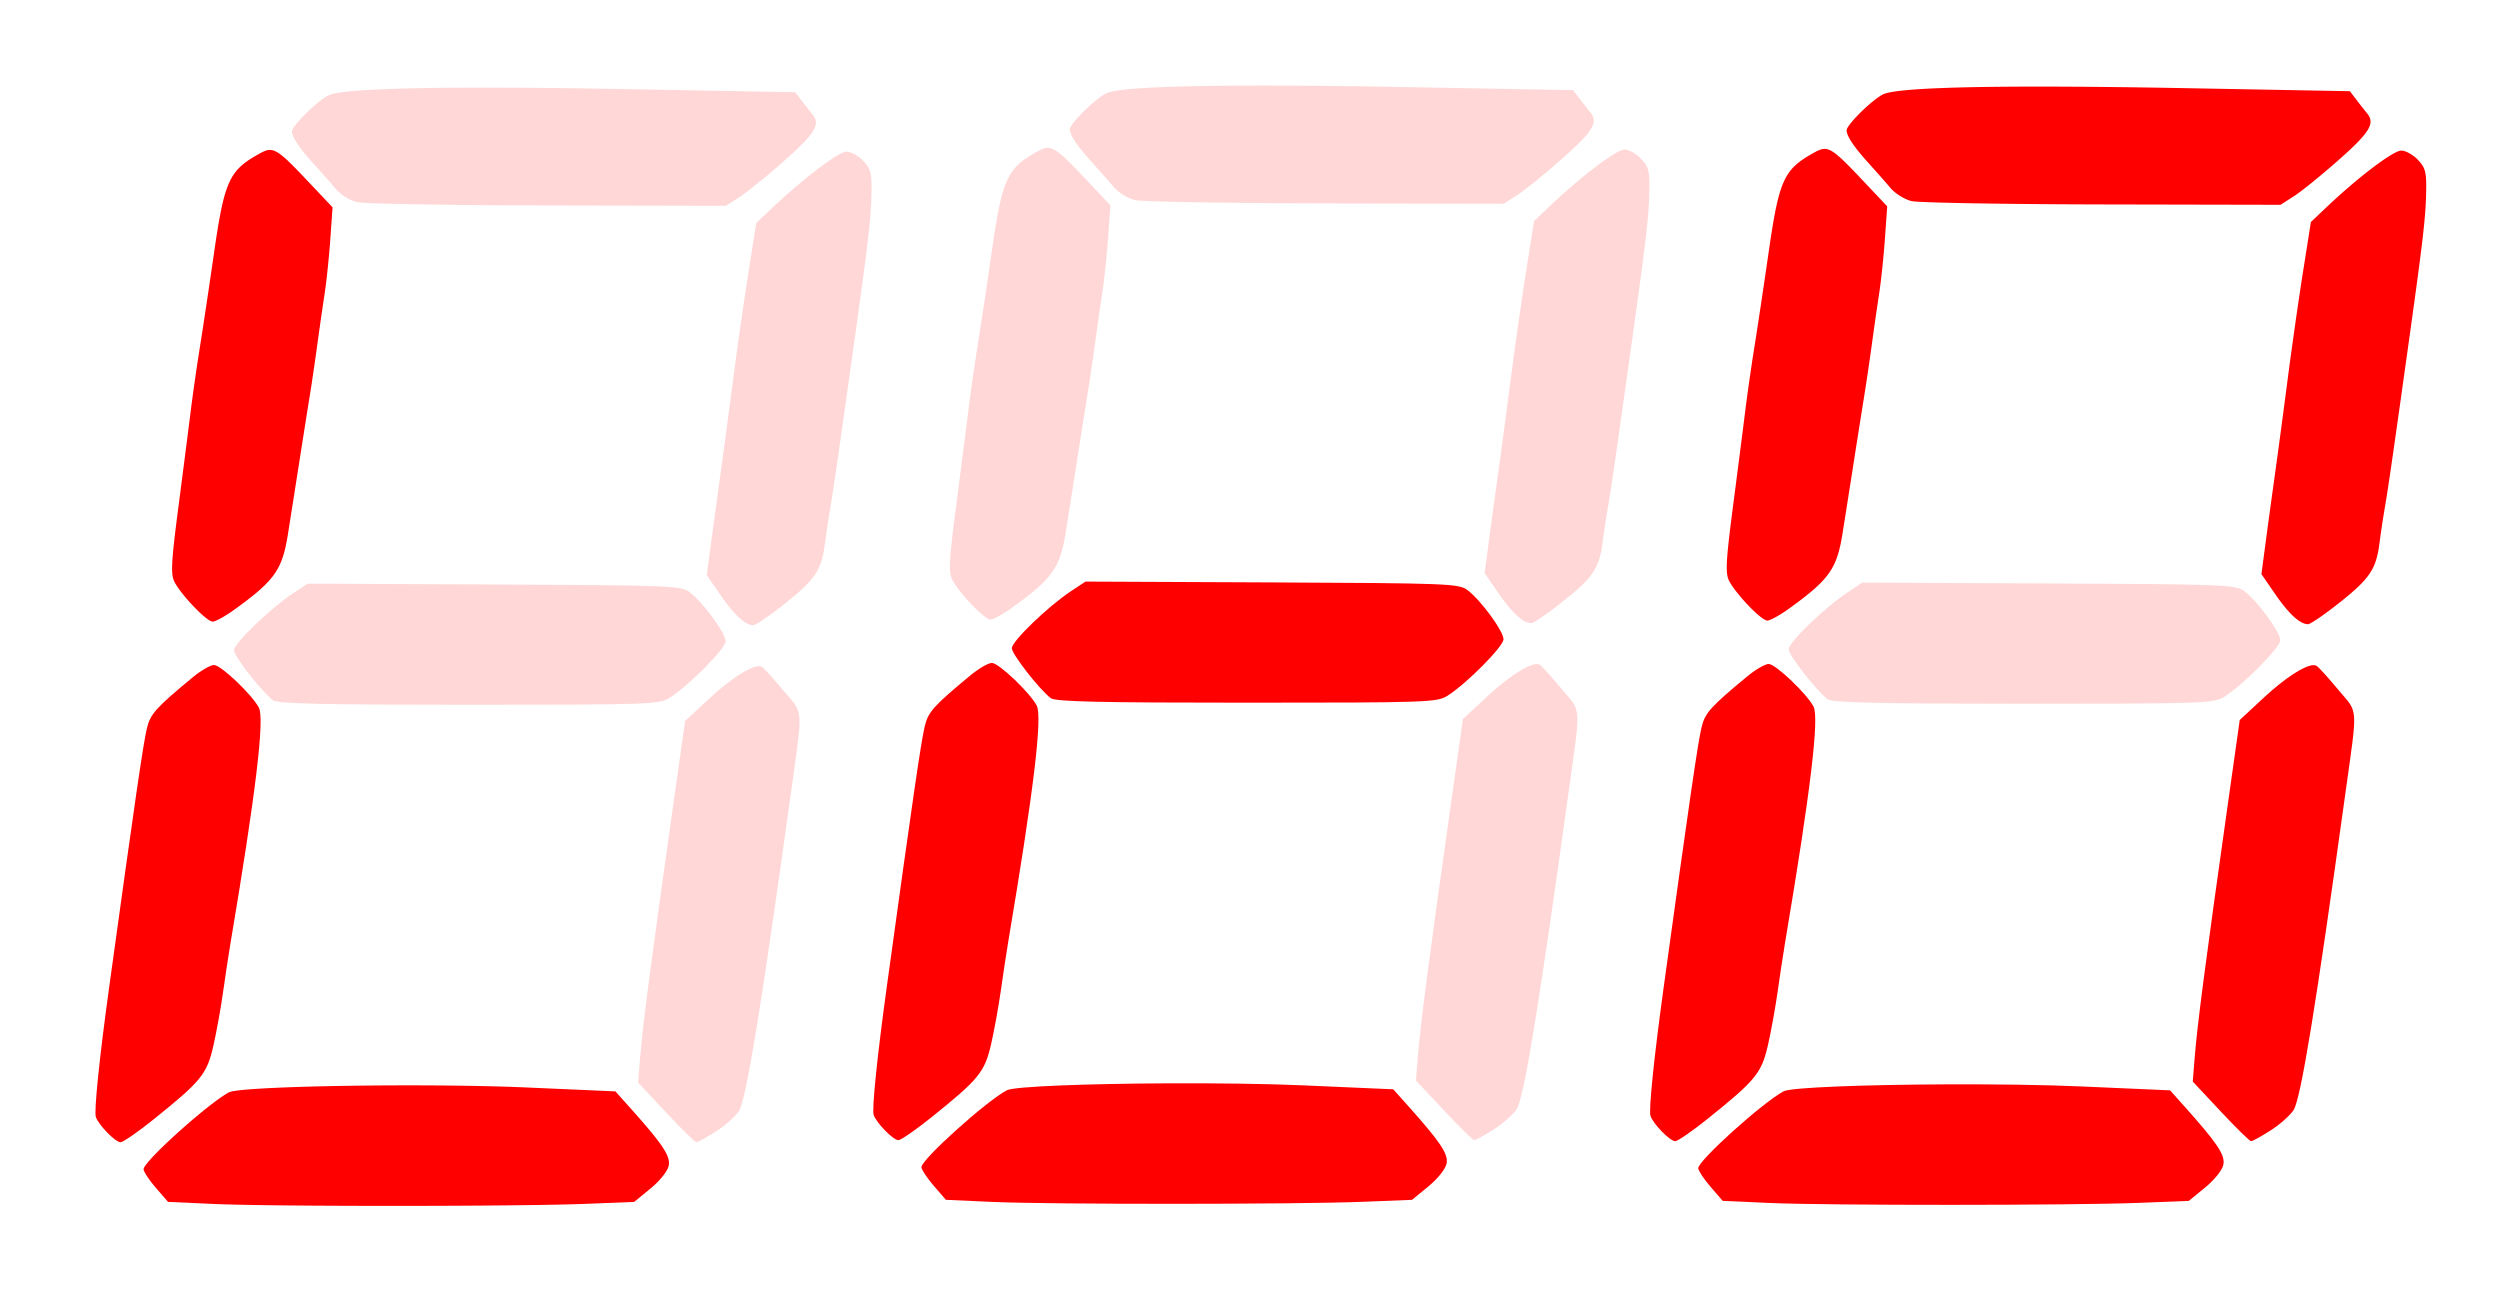 <svg xmlns="http://www.w3.org/2000/svg" width="224.757" height="116.342" viewBox="0 0 59.467 30.782"><path d="M774.19 23.718c13.253-.057 27.01.114 37.542.577l24.5 1.078 3.836 4.285c9.227 10.305 11.425 13.579 10.914 16.25-.285 1.49-2.434 4.191-5.027 6.319l-4.53 3.716-13.597.545v-.002c-18.27.732-86.423.755-102.465.034l-12.867-.578-3.383-3.916c-1.86-2.154-3.38-4.46-3.38-5.123 0-2.123 17.867-18.212 23.613-21.263 2.056-1.092 22.753-1.826 44.843-1.922z" style="fill:red;stroke-width:1" transform="matrix(.086 0 0 .086 -38.775 23.729)"/><path d="M875.898-92.232c.353-.007.646.059.871.198.559.345 3.242 3.304 5.965 6.576 5.637 6.773 5.436 3.813 1.961 28.9-8.19 59.144-12.32 84.366-14.306 87.399-.983 1.499-3.871 4.048-6.418 5.664-2.548 1.615-4.944 2.937-5.327 2.937-.382 0-4.168-3.712-8.414-8.25l-7.72-8.25.521-6.5c.752-9.36 2.844-25.37 9.15-70l3.323-23.5 6.595-6.127c5.915-5.494 11.33-9.002 13.8-9.047z" style="fill:red;fill-opacity:.157;stroke-width:1" transform="matrix(.086 0 0 .086 -38.775 23.729)"/><path d="M725.219-92.558c1.891 0 10.435 8.118 12.392 11.776 1.639 3.061-.827 23.551-7.85 65.224-.51 3.025-1.431 9.1-2.048 13.5s-1.831 11.102-2.696 14.893c-1.773 7.776-3.374 9.738-16.613 20.357-4.285 3.438-8.355 6.25-9.045 6.25-1.435 0-6.085-4.758-6.84-7-.521-1.548.99-16.285 3.641-35.5 7.125-51.647 9.462-67.695 10.49-72 .945-3.955 2.487-5.67 12.684-14.105 2.256-1.867 4.905-3.395 5.885-3.395zM751.11-115.058l51.544.229c48.478.215 51.694.34 54.06 2.09 3.636 2.687 10.005 11.351 10.012 13.617.004 1.993-10.118 12.214-15.494 15.643-2.857 1.822-5.509 1.914-55.56 1.918-40.528.002-52.926-.283-54.166-1.247-3.256-2.53-10.774-12.182-10.774-13.832 0-1.899 10.095-11.633 16.334-15.75z" style="fill:red;stroke-width:1" transform="matrix(.086 0 0 .086 -38.775 23.729)"/><path d="M900.183-234.558c1.21 0 3.29 1.166 4.623 2.59 2.147 2.293 2.405 3.411 2.24 9.75-.162 6.305-.967 13.247-4.306 37.16-4.619 33.077-6.162 43.8-6.98 48.5-.527 3.025-1.243 7.744-1.59 10.487-.922 7.274-2.65 9.862-11.037 16.527-4.143 3.292-8.078 5.986-8.744 5.986-2.216 0-5.296-2.83-9.112-8.369l-3.773-5.48 1.172-8.825a3197.82 3197.82 0 0 1 2.574-18.826c.771-5.5 2.336-17.2 3.476-26 1.141-8.8 3.06-22.241 4.264-29.869l2.191-13.869 4.526-4.287c8.624-8.17 18.288-15.475 20.476-15.475zM740.894-235.015c2.032.148 4.346 2.372 10.223 8.592l6.885 7.287-.637 8.967c-.35 4.932-1.06 11.7-1.576 15.039a954.366 954.366 0 0 0-2.025 14.072c-.598 4.4-1.526 10.7-2.063 14-.537 3.3-1.89 11.85-3.006 19a7469.963 7469.963 0 0 1-3.055 19.41c-1.566 9.809-3.693 12.785-14.886 20.84-2.484 1.788-5.148 3.25-5.922 3.25-1.638 0-8.7-7.353-10.565-11-1.067-2.088-.89-5.466 1.069-20.5 1.29-9.9 2.819-21.825 3.398-26.5.58-4.675 1.707-12.55 2.506-17.5.8-4.95 2.587-16.84 3.97-26.422 2.915-20.179 4.184-22.924 12.78-27.628 1.115-.61 1.98-.974 2.904-.907zM806.648-252.237c9.926.043 21.26.183 33.953.418l45.37.84 1.88 2.46a157.681 157.681 0 0 0 2.88 3.668c2.28 2.754.768 5.251-7.749 12.79-4.812 4.259-10.429 8.813-12.48 10.122l-3.73 2.381-49.27-.103c-27.099-.057-50.838-.47-52.754-.92-1.916-.45-4.556-2.093-5.865-3.649-1.31-1.555-4.017-4.628-6.016-6.828-4.023-4.426-6.046-7.44-6.1-9.084-.047-1.458 6.832-8.28 10.026-9.941 2.993-1.557 20.08-2.284 49.855-2.154z" style="fill:red;fill-opacity:.157;stroke-width:1" transform="matrix(.086 0 0 .086 -38.775 23.729)"/><path d="M989.048 24.003v.001c13.254-.057 27.01.113 37.543.577l24.5 1.078 3.836 4.285c9.227 10.305 11.425 13.578 10.914 16.25-.285 1.49-2.435 4.191-5.028 6.318l-4.529 3.717-13.598.545v-.002c-18.27.731-86.423.755-102.464.034l-12.868-.578-3.382-3.916c-1.86-2.154-3.381-4.46-3.381-5.123 0-2.123 17.867-18.213 23.613-21.264 2.056-1.092 22.753-1.826 44.844-1.922zM1090.757-91.946c.352-.007.646.058.87.197.56.346 3.242 3.304 5.966 6.577 5.636 6.773 5.435 3.813 1.96 28.9-8.19 59.143-12.32 84.366-14.306 87.398-.982 1.5-3.87 4.049-6.418 5.665-2.547 1.615-4.944 2.937-5.326 2.937-.383 0-4.168-3.712-8.414-8.25l-7.721-8.25.522-6.5c.751-9.36 2.843-25.37 9.15-70l3.322-23.5 6.596-6.127c5.915-5.495 11.33-9.002 13.799-9.047zM940.077-92.272c1.892 0 10.435 8.118 12.393 11.775 1.638 3.062-.827 23.552-7.85 65.225-.51 3.025-1.432 9.1-2.049 13.5s-1.83 11.102-2.695 14.893c-1.774 7.775-3.375 9.737-16.613 20.357-4.286 3.438-8.356 6.25-9.045 6.25-1.436 0-6.085-4.759-6.84-7-.522-1.549.99-16.286 3.64-35.5 7.126-51.648 9.463-67.696 10.49-72 .945-3.955 2.487-5.67 12.684-14.105 2.257-1.867 4.906-3.395 5.885-3.395z" style="fill:red;stroke-width:1" transform="matrix(.086 0 0 .086 -38.775 23.729)"/><path d="m965.968-114.772 51.545.229c48.478.215 51.693.34 54.06 2.09 3.635 2.686 10.004 11.35 10.012 13.617 0 1.993-10.119 12.214-15.494 15.642-2.857 1.823-5.51 1.914-55.56 1.918-40.528.003-52.927-.282-54.167-1.246-3.256-2.53-10.773-12.182-10.773-13.832 0-1.899 10.095-11.633 16.334-15.75z" style="fill:red;fill-opacity:.157;stroke-width:1" transform="matrix(.086 0 0 .086 -38.775 23.729)"/><path d="M1115.042-234.272c1.209 0 3.29 1.166 4.623 2.59 2.146 2.292 2.404 3.411 2.24 9.75-.163 6.305-.967 13.247-4.307 37.16-4.618 33.077-6.162 43.8-6.98 48.5-.527 3.025-1.242 7.744-1.59 10.486-.921 7.275-2.65 9.863-11.037 16.528-4.143 3.292-8.077 5.986-8.744 5.986-2.216 0-5.296-2.83-9.111-8.37l-3.774-5.48 1.172-8.824c.645-4.854 1.803-13.326 2.574-18.826.771-5.5 2.336-17.2 3.477-26 1.14-8.8 3.059-22.241 4.264-29.87l2.19-13.868 4.526-4.287c8.624-8.171 18.289-15.475 20.477-15.475zM955.753-234.729c2.031.147 4.346 2.371 10.222 8.592l6.885 7.287-.636 8.967c-.35 4.931-1.06 11.7-1.577 15.039a954.386 954.386 0 0 0-2.025 14.072c-.598 4.4-1.526 10.7-2.063 14-.536 3.3-1.889 11.85-3.005 19a7464.91 7464.91 0 0 1-3.055 19.41c-1.567 9.808-3.693 12.785-14.887 20.84-2.484 1.787-5.148 3.25-5.922 3.25-1.638 0-8.7-7.353-10.564-11-1.067-2.088-.89-5.466 1.068-20.5 1.29-9.9 2.82-21.825 3.399-26.5.579-4.675 1.706-12.55 2.505-17.5.8-4.95 2.587-16.84 3.971-26.422 2.915-20.179 4.184-22.924 12.78-27.629 1.115-.61 1.98-.973 2.904-.906zM1021.507-251.952c9.925.044 21.26.183 33.953.418l45.369.84 1.88 2.461a158.163 158.163 0 0 0 2.88 3.668c2.28 2.753.769 5.251-7.748 12.79-4.813 4.258-10.43 8.813-12.48 10.122l-3.731 2.381-49.27-.104c-27.098-.056-50.837-.469-52.754-.92-1.916-.45-4.556-2.092-5.865-3.648-1.31-1.556-4.016-4.628-6.016-6.828-4.022-4.427-6.045-7.44-6.1-9.084-.047-1.458 6.832-8.28 10.026-9.941 2.993-1.557 20.08-2.285 49.856-2.155zM559.045 24.29c13.254-.057 27.01.113 37.543.577l24.5 1.078 3.836 4.285c9.227 10.305 11.425 13.578 10.914 16.25-.285 1.49-2.434 4.19-5.027 6.318l-4.53 3.717-13.597.545v-.002c-18.27.731-86.423.754-102.465.034l-12.867-.578-3.383-3.916c-1.86-2.154-3.381-4.46-3.381-5.123 0-2.123 17.867-18.213 23.613-21.264 2.057-1.092 22.754-1.826 44.844-1.922z" style="fill:red;stroke-width:1" transform="matrix(.086 0 0 .086 -38.775 23.729)"/><path d="M660.754-91.66c.353-.008.646.058.871.197.558.345 3.242 3.304 5.965 6.576 5.636 6.773 5.435 3.813 1.96 28.9-8.19 59.144-12.319 84.367-14.306 87.4-.982 1.498-3.87 4.048-6.418 5.663-2.547 1.616-4.944 2.938-5.326 2.938-.382 0-4.168-3.713-8.414-8.25l-7.72-8.25.52-6.5c.752-9.36 2.845-25.37 9.151-70l3.322-23.5 6.596-6.127c5.915-5.495 11.33-9.002 13.799-9.047z" style="fill:red;fill-opacity:.157;stroke-width:1" transform="matrix(.086 0 0 .086 -38.775 23.729)"/><path d="M510.074-91.986c1.892 0 10.435 8.118 12.393 11.775 1.638 3.062-.827 23.552-7.85 65.225-.51 3.025-1.432 9.1-2.049 13.5s-1.83 11.101-2.695 14.892c-1.773 7.776-3.374 9.738-16.613 20.358-4.286 3.437-8.356 6.25-9.045 6.25-1.435 0-6.085-4.759-6.84-7-.522-1.549.99-16.286 3.64-35.5 7.126-51.648 9.463-67.696 10.49-72 .945-3.955 2.488-5.67 12.684-14.106 2.257-1.866 4.906-3.394 5.885-3.394z" style="fill:red;stroke-width:1" transform="matrix(.086 0 0 .086 -38.775 23.729)"/><path d="m535.965-114.486 51.545.229c48.478.215 51.694.34 54.06 2.09 3.636 2.686 10.005 11.35 10.012 13.617.004 1.993-10.119 12.214-15.494 15.642-2.857 1.822-5.51 1.914-55.56 1.918-40.528.003-52.927-.282-54.167-1.246-3.256-2.53-10.773-12.182-10.773-13.832 0-1.899 10.095-11.634 16.334-15.75zM685.04-233.986c1.208 0 3.289 1.165 4.622 2.59 2.146 2.292 2.404 3.41 2.24 9.75-.162 6.305-.967 13.247-4.306 37.16-4.62 33.077-6.162 43.8-6.98 48.5-.527 3.025-1.243 7.743-1.59 10.486-.922 7.275-2.65 9.863-11.038 16.528-4.143 3.292-8.077 5.986-8.744 5.986-2.215 0-5.296-2.83-9.111-8.37l-3.774-5.48 1.172-8.824c.645-4.854 1.803-13.326 2.575-18.826.77-5.5 2.335-17.2 3.476-26 1.14-8.8 3.059-22.241 4.264-29.87l2.191-13.868 4.526-4.288c8.623-8.17 18.288-15.474 20.476-15.474z" style="fill:red;fill-opacity:.157;stroke-width:1" transform="matrix(.086 0 0 .086 -38.775 23.729)"/><path d="M525.75-234.443c2.032.147 4.346 2.371 10.223 8.592l6.885 7.287-.637 8.967c-.35 4.931-1.06 11.699-1.576 15.039a954.517 954.517 0 0 0-2.026 14.072c-.598 4.4-1.526 10.7-2.062 14-.537 3.3-1.89 11.85-3.006 19a7469.41 7469.41 0 0 1-3.055 19.41c-1.567 9.808-3.693 12.785-14.887 20.84-2.484 1.787-5.148 3.25-5.921 3.25-1.639 0-8.7-7.353-10.565-11-1.067-2.088-.89-5.467 1.068-20.5 1.29-9.9 2.82-21.825 3.399-26.5.58-4.675 1.706-12.55 2.506-17.5.8-4.95 2.586-16.84 3.97-26.422 2.915-20.18 4.184-22.925 12.78-27.629 1.115-.61 1.98-.973 2.904-.906z" style="fill:red;stroke-width:1" transform="matrix(.086 0 0 .086 -38.775 23.729)"/><path d="M591.504-251.666c9.925.044 21.26.183 33.953.418l45.37.84 1.88 2.46a157.788 157.788 0 0 0 2.879 3.669c2.28 2.753.77 5.251-7.748 12.789-4.813 4.26-10.429 8.814-12.48 10.123l-3.731 2.38-49.27-.103c-27.098-.056-50.837-.47-52.753-.92-1.917-.45-4.556-2.092-5.866-3.648-1.309-1.556-4.016-4.628-6.015-6.828-4.023-4.427-6.046-7.44-6.1-9.084-.047-1.458 6.831-8.28 10.026-9.942 2.993-1.557 20.08-2.284 49.855-2.154z" style="fill:red;fill-opacity:.157;stroke-width:1" transform="matrix(.086 0 0 .086 -38.775 23.729)"/></svg>